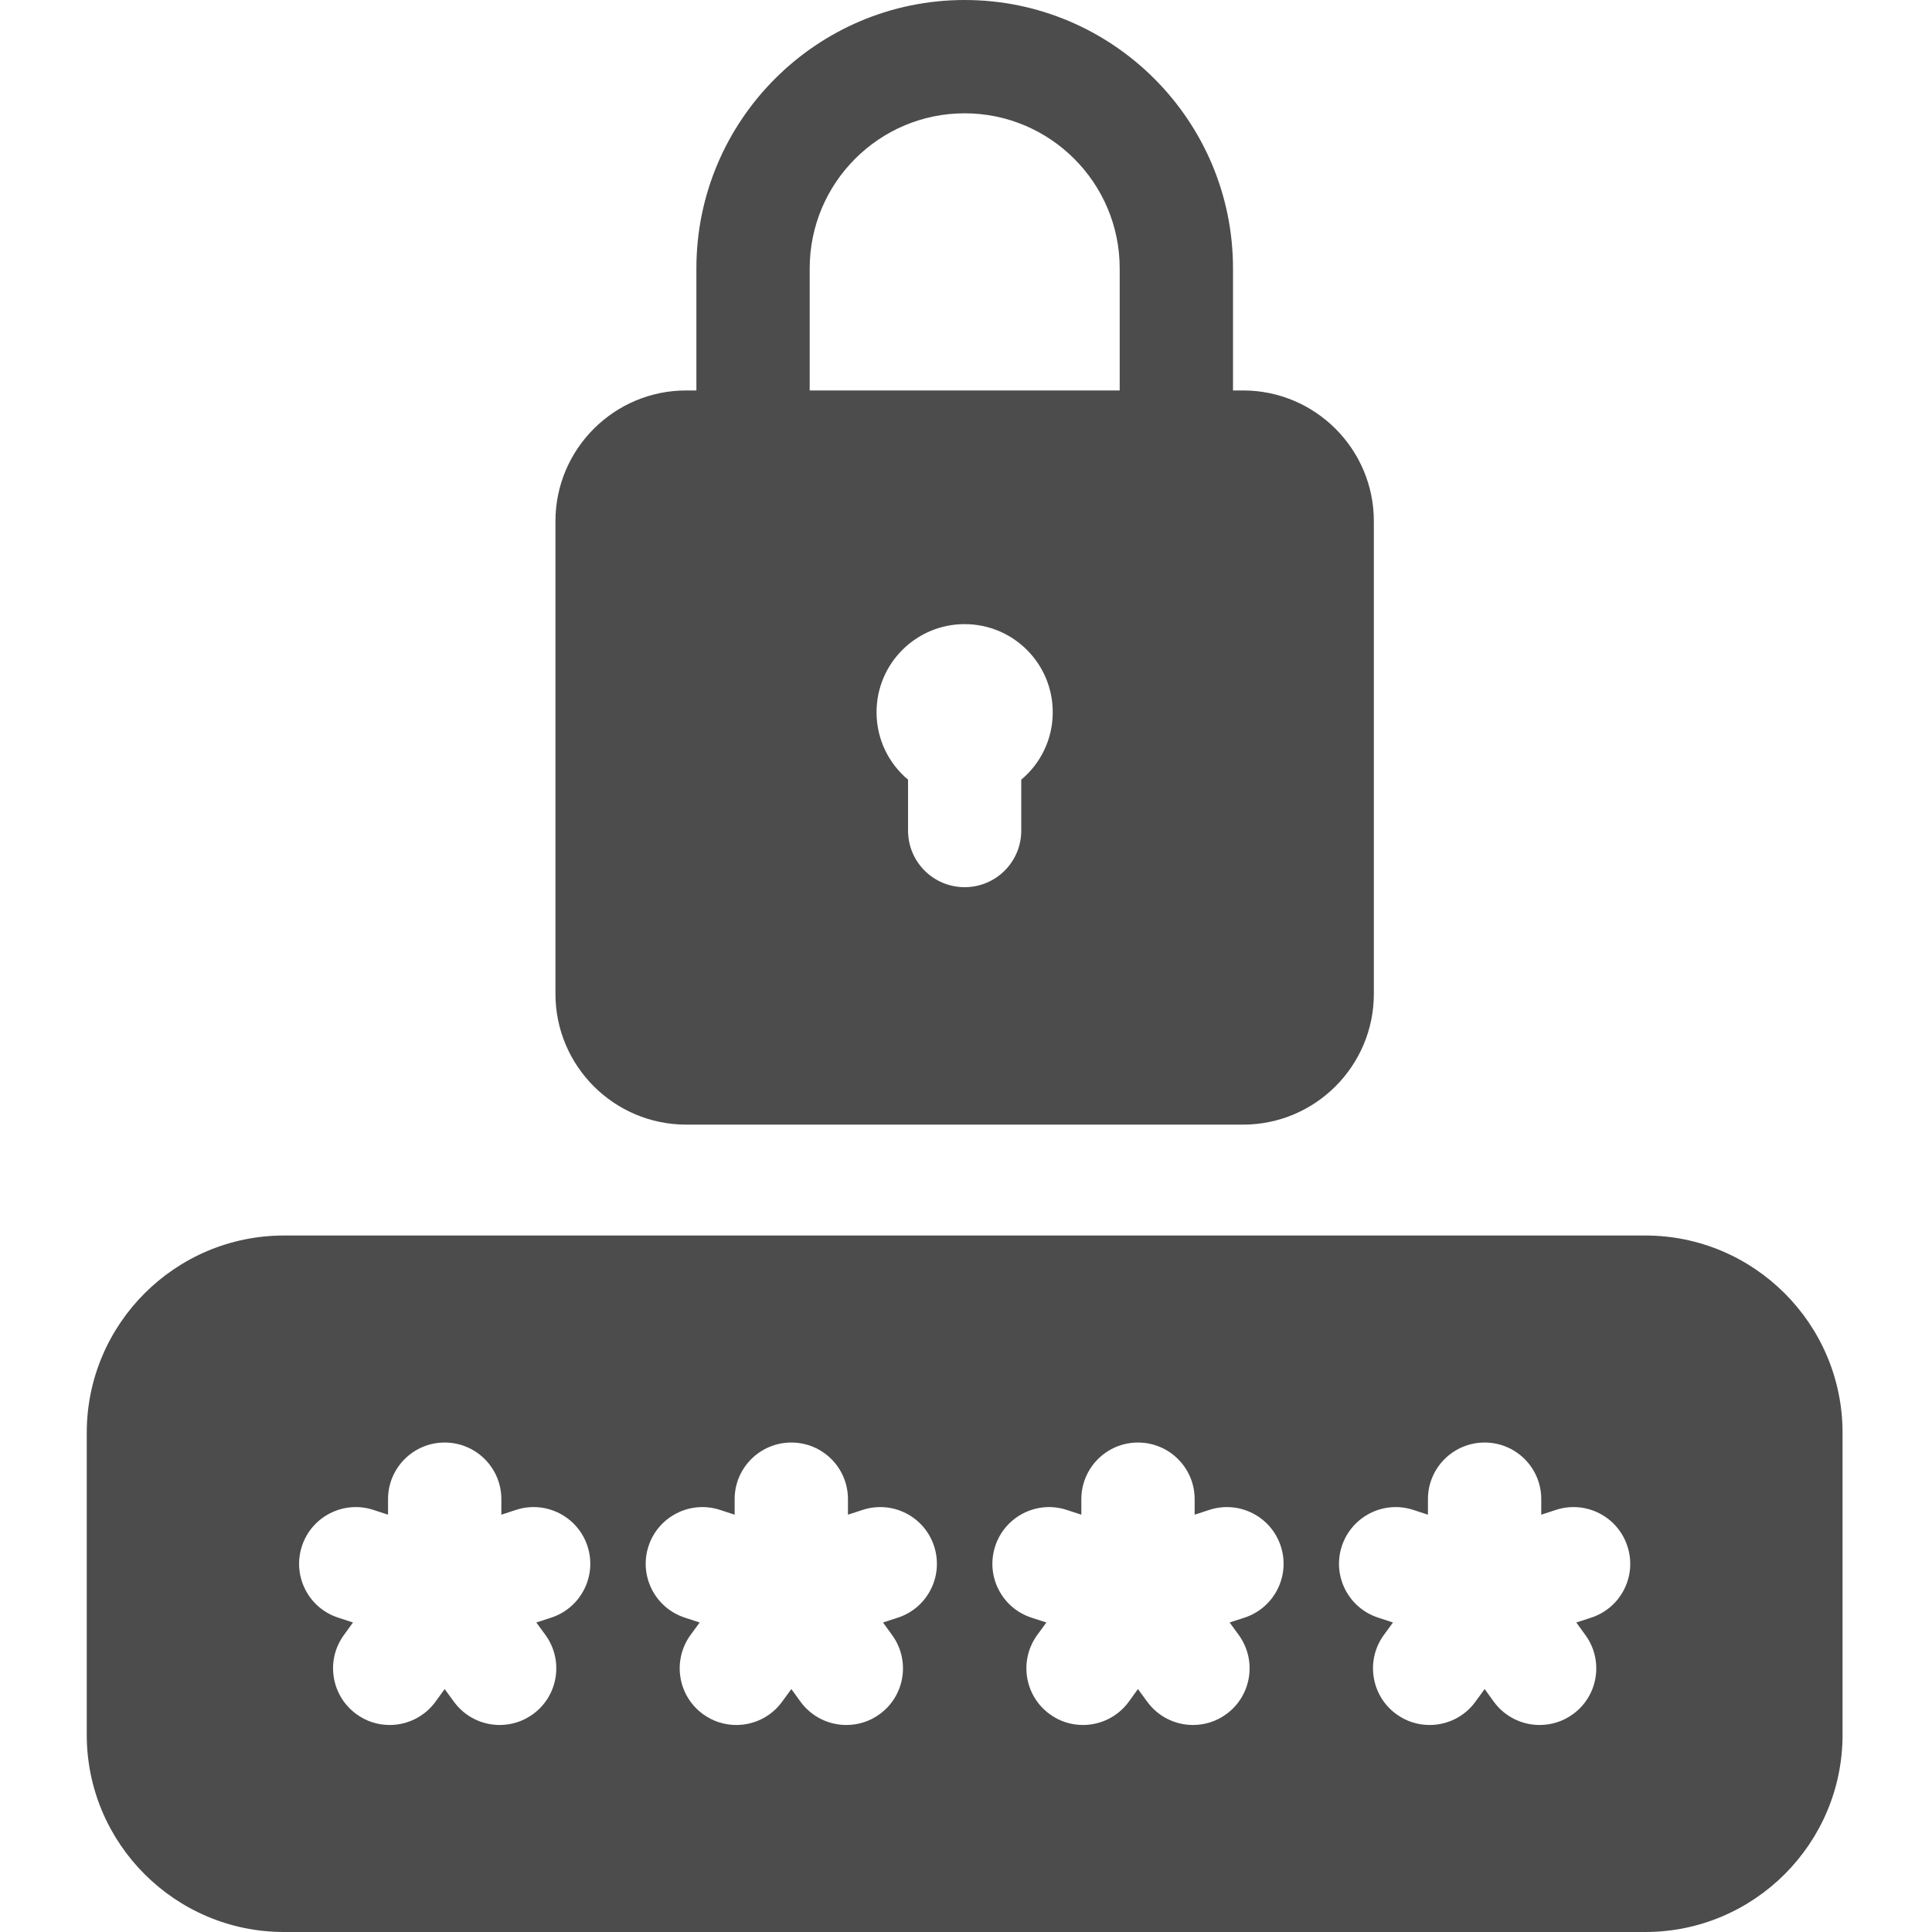 <svg width="20" height="20" viewBox="0 0 20 20" fill="none" xmlns="http://www.w3.org/2000/svg">
<path d="M17.032 12.79H2.94C1.814 12.79 0.898 13.706 0.898 14.832V17.959C0.898 19.084 1.814 20 2.94 20H17.032C18.158 20 19.074 19.084 19.074 17.959V14.832C19.074 13.706 18.158 12.79 17.032 12.79V12.79ZM5.705 16.746L5.552 16.796L5.647 16.926C5.837 17.188 5.779 17.555 5.517 17.745C5.413 17.821 5.292 17.857 5.173 17.857C4.991 17.857 4.813 17.773 4.698 17.615L4.603 17.485L4.509 17.615C4.394 17.773 4.215 17.857 4.034 17.857C3.914 17.857 3.794 17.821 3.69 17.745C3.428 17.555 3.369 17.188 3.56 16.926L3.654 16.796L3.501 16.746C3.193 16.646 3.025 16.315 3.125 16.007C3.225 15.699 3.556 15.53 3.864 15.63L4.017 15.68V15.519C4.017 15.195 4.28 14.933 4.603 14.933C4.927 14.933 5.19 15.195 5.19 15.519V15.68L5.343 15.63C5.651 15.53 5.982 15.699 6.082 16.007C6.182 16.315 6.013 16.646 5.705 16.746ZM9.294 16.746L9.141 16.796L9.235 16.926C9.426 17.188 9.368 17.555 9.106 17.745C9.002 17.821 8.881 17.857 8.761 17.857C8.58 17.857 8.401 17.773 8.286 17.615L8.192 17.485L8.097 17.615C7.983 17.773 7.804 17.857 7.622 17.857C7.503 17.857 7.382 17.821 7.278 17.745C7.016 17.555 6.958 17.188 7.148 16.926L7.243 16.796L7.09 16.746C6.782 16.646 6.613 16.315 6.713 16.007C6.813 15.699 7.144 15.53 7.452 15.63L7.605 15.68V15.519C7.605 15.195 7.868 14.933 8.192 14.933C8.516 14.933 8.778 15.195 8.778 15.519V15.68L8.931 15.63C9.24 15.53 9.57 15.699 9.67 16.007C9.77 16.315 9.602 16.646 9.294 16.746V16.746ZM12.882 16.746L12.729 16.796L12.824 16.926C13.014 17.188 12.956 17.555 12.694 17.745C12.59 17.821 12.469 17.857 12.35 17.857C12.168 17.857 11.99 17.773 11.875 17.615L11.78 17.485L11.686 17.615C11.571 17.773 11.392 17.857 11.211 17.857C11.091 17.857 10.971 17.821 10.867 17.745C10.605 17.555 10.547 17.188 10.737 16.926L10.832 16.796L10.678 16.746C10.37 16.646 10.202 16.315 10.302 16.007C10.402 15.699 10.733 15.53 11.041 15.63L11.194 15.68V15.519C11.194 15.195 11.457 14.933 11.78 14.933C12.104 14.933 12.367 15.195 12.367 15.519V15.68L12.52 15.63C12.828 15.53 13.159 15.699 13.259 16.007C13.359 16.315 13.19 16.646 12.882 16.746V16.746ZM16.471 16.746L16.318 16.796L16.412 16.926C16.603 17.188 16.545 17.555 16.283 17.745C16.179 17.821 16.058 17.857 15.938 17.857C15.757 17.857 15.578 17.773 15.463 17.615L15.369 17.485L15.274 17.615C15.16 17.773 14.981 17.857 14.799 17.857C14.68 17.857 14.559 17.821 14.455 17.745C14.193 17.555 14.135 17.188 14.325 16.926L14.42 16.796L14.267 16.746C13.959 16.646 13.79 16.315 13.89 16.007C13.991 15.699 14.321 15.53 14.629 15.63L14.782 15.68V15.519C14.782 15.195 15.045 14.933 15.369 14.933C15.693 14.933 15.955 15.195 15.955 15.519V15.68L16.108 15.63C16.417 15.53 16.747 15.699 16.847 16.007C16.948 16.315 16.779 16.646 16.471 16.746V16.746Z" fill="#4C4C4C"/>
<path d="M7.103 11.642H12.869C13.615 11.642 14.222 11.035 14.222 10.289V5.395C14.222 4.649 13.615 4.042 12.869 4.042H12.764V2.778C12.764 1.246 11.518 0 9.986 0C8.455 0 7.209 1.246 7.209 2.778V4.042H7.103C6.357 4.042 5.75 4.649 5.75 5.395V10.289C5.75 11.035 6.357 11.642 7.103 11.642V11.642ZM10.572 8.071V8.598C10.572 8.922 10.31 9.184 9.986 9.184C9.662 9.184 9.4 8.922 9.4 8.598V8.071C9.2 7.904 9.074 7.653 9.074 7.373C9.074 6.869 9.482 6.461 9.986 6.461C10.49 6.461 10.898 6.869 10.898 7.373C10.898 7.653 10.772 7.904 10.572 8.071ZM8.382 2.778C8.382 1.893 9.101 1.173 9.986 1.173C10.871 1.173 11.591 1.893 11.591 2.778V4.042H8.382V2.778Z" fill="#4C4C4C"/>
</svg>
